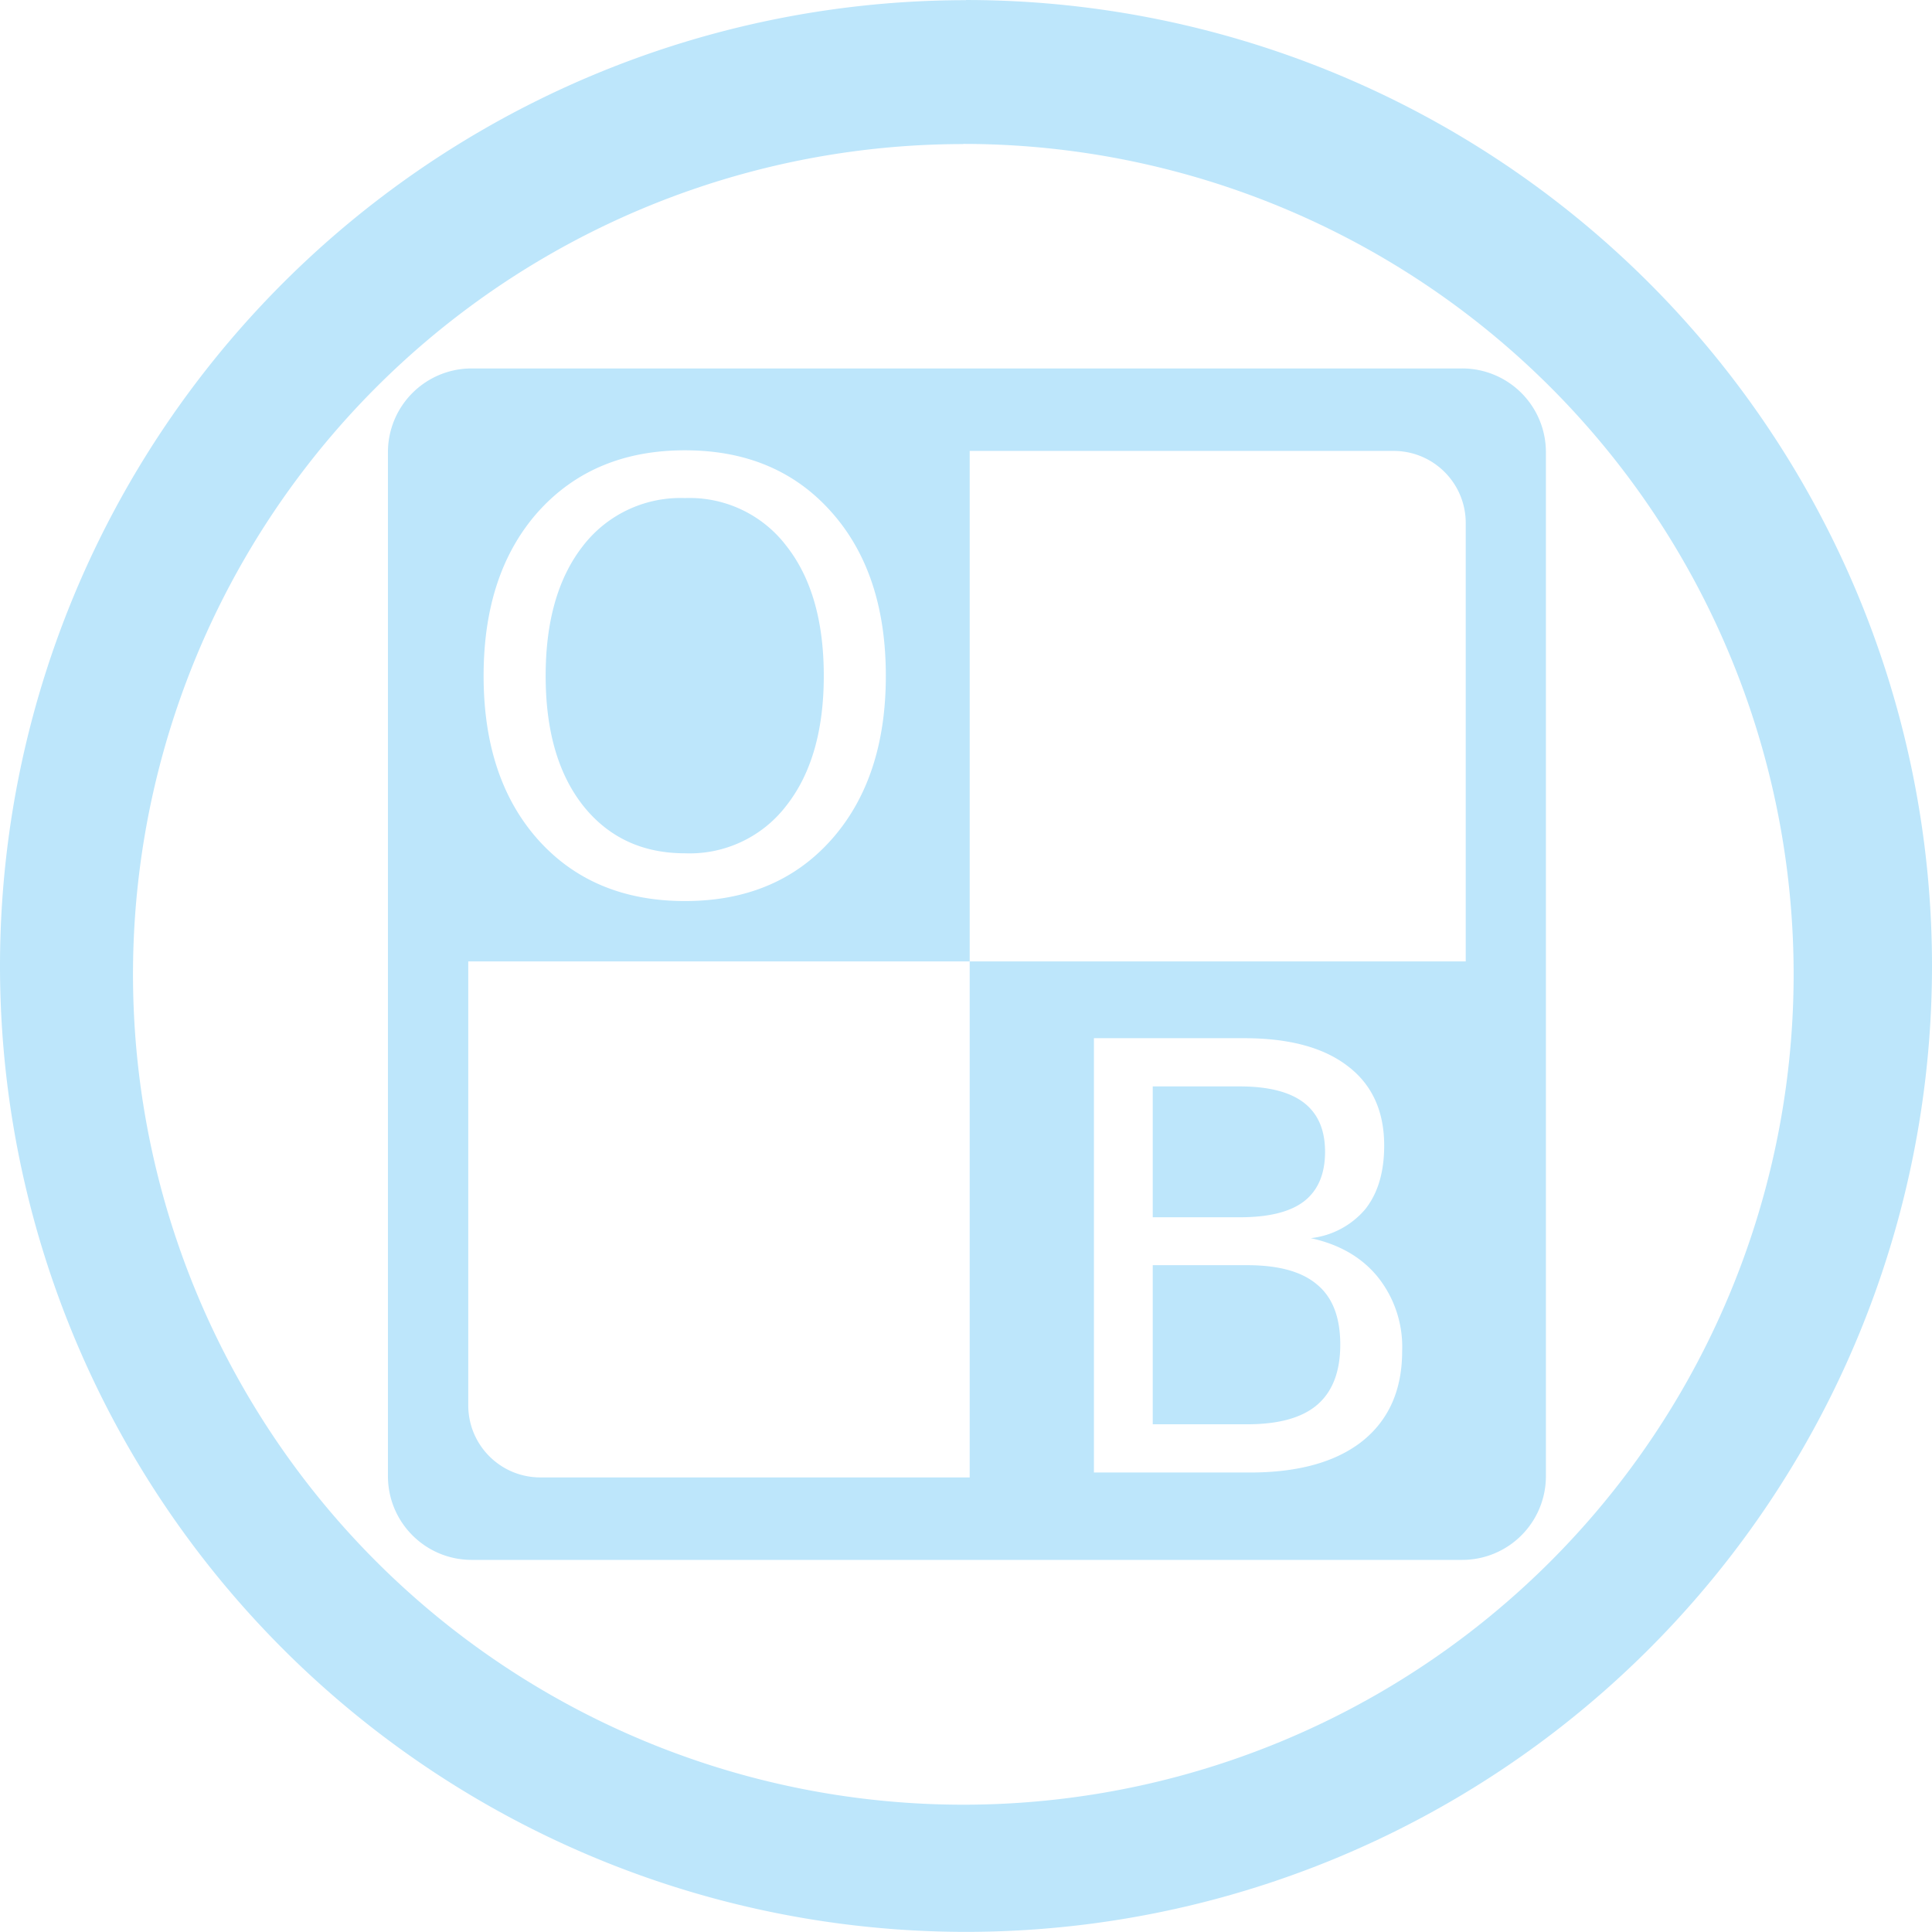 <?xml version="1.0" encoding="UTF-8" standalone="no"?>
<svg
   width="47.546"
   height="47.543"
   viewBox="0 0 12.58 12.579"
   version="1.1"
   id="svg4"
   sodipodi:docname="onboard.svg"
   inkscape:version="0.92.4 (5da689c313, 2019-01-14)"
   xmlns:inkscape="http://www.inkscape.org/namespaces/inkscape"
   xmlns:sodipodi="http://sodipodi.sourceforge.net/DTD/sodipodi-0.dtd"
   xmlns="http://www.w3.org/2000/svg"
   xmlns:svg="http://www.w3.org/2000/svg"
   xmlns:rdf="http://www.w3.org/1999/02/22-rdf-syntax-ns#"
   xmlns:cc="http://creativecommons.org/ns#"
   xmlns:dc="http://purl.org/dc/elements/1.1/">
  <defs
     id="defs8" />
  <sodipodi:namedview
     pagecolor="#ffffff"
     bordercolor="#666666"
     borderopacity="1"
     objecttolerance="10"
     gridtolerance="10"
     guidetolerance="10"
     inkscape:pageopacity="0"
     inkscape:pageshadow="2"
     inkscape:window-width="1087"
     inkscape:window-height="480"
     id="namedview6"
     showgrid="false"
     inkscape:zoom="4.9166667"
     inkscape:cx="2.1355932"
     inkscape:cy="24"
     inkscape:window-x="0"
     inkscape:window-y="25"
     inkscape:window-maximized="0"
     inkscape:current-layer="svg4"
     inkscape:showpageshadow="0"
     inkscape:pagecheckerboard="0"
     inkscape:deskcolor="#d1d1d1" />
  <path
     d="M 6.29,9.9999565e-4 A 6.29,6.29 0 0 0 0,6.291 6.29,6.29 0 0 0 6.29,12.579 6.29,6.29 0 0 0 12.58,6.29 6.29,6.29 0 0 0 6.29,0 Z M 6.272,0.937 A 5.407,5.407 0 0 1 11.679,6.344 5.407,5.407 0 0 1 6.272,11.751 5.407,5.407 0 0 1 0.866,6.344 5.407,5.407 0 0 1 6.272,0.938 Z m -3.2,1.462 A 0.545,0.545 0 0 0 2.526,2.945 v 6.666 c 0,0.302 0.244,0.546 0.546,0.546 H 9.52 A 0.545,0.545 0 0 0 10.066,9.611 V 2.945 A 0.545,0.545 0 0 0 9.52,2.399 Z M 4.46,2.932 c 0.397,0 0.714,0.133 0.952,0.4 0.237,0.265 0.356,0.621 0.356,1.069 0,0.446 -0.119,0.802 -0.356,1.068 C 5.174,5.735 4.857,5.867 4.46,5.867 4.063,5.867 3.744,5.735 3.505,5.469 3.268,5.204 3.149,4.848 3.149,4.401 3.149,3.953 3.268,3.597 3.505,3.331 3.745,3.065 4.063,2.932 4.46,2.932 Z m 1.854,0.004 h 2.76 c 0.26,0 0.47,0.21 0.47,0.47 V 6.26 H 6.314 V 9.62 H 3.519 c -0.26,0 -0.47,-0.21 -0.47,-0.47 V 6.26 H 6.314 Z M 4.46,3.243 a 0.802,0.802 0 0 0 -0.663,0.31 c -0.163,0.208 -0.244,0.49 -0.244,0.848 0,0.356 0.081,0.638 0.244,0.845 0.165,0.207 0.386,0.31 0.663,0.31 A 0.792,0.792 0 0 0 5.12,5.246 C 5.283,5.039 5.364,4.756 5.364,4.401 5.364,4.043 5.283,3.761 5.12,3.554 A 0.792,0.792 0 0 0 4.46,3.243 Z M 7.123,6.76 h 0.978 c 0.292,0 0.517,0.06 0.675,0.182 0.158,0.12 0.237,0.293 0.237,0.517 0,0.173 -0.041,0.31 -0.122,0.413 A 0.543,0.543 0 0 1 8.535,8.062 C 8.723,8.103 8.869,8.188 8.973,8.317 A 0.729,0.729 0 0 1 9.13,8.797 C 9.13,9.049 9.044,9.244 8.873,9.382 8.701,9.519 8.456,9.588 8.139,9.588 H 7.123 Z M 7.506,7.074 V 7.926 H 8.073 C 8.26,7.926 8.399,7.892 8.49,7.823 8.582,7.752 8.628,7.644 8.628,7.5 8.628,7.357 8.582,7.251 8.49,7.18 8.399,7.11 8.26,7.074 8.073,7.074 Z m 0,1.164 V 9.274 H 8.12 c 0.206,0 0.358,-0.042 0.457,-0.127 0.1,-0.086 0.15,-0.217 0.15,-0.392 0,-0.177 -0.05,-0.307 -0.15,-0.39 C 8.478,8.28 8.327,8.238 8.12,8.238 Z"
     id="path2"
     inkscape:connector-curvature="0"
     style="fill:#bde6fb;fill-opacity:1" />
</svg>
